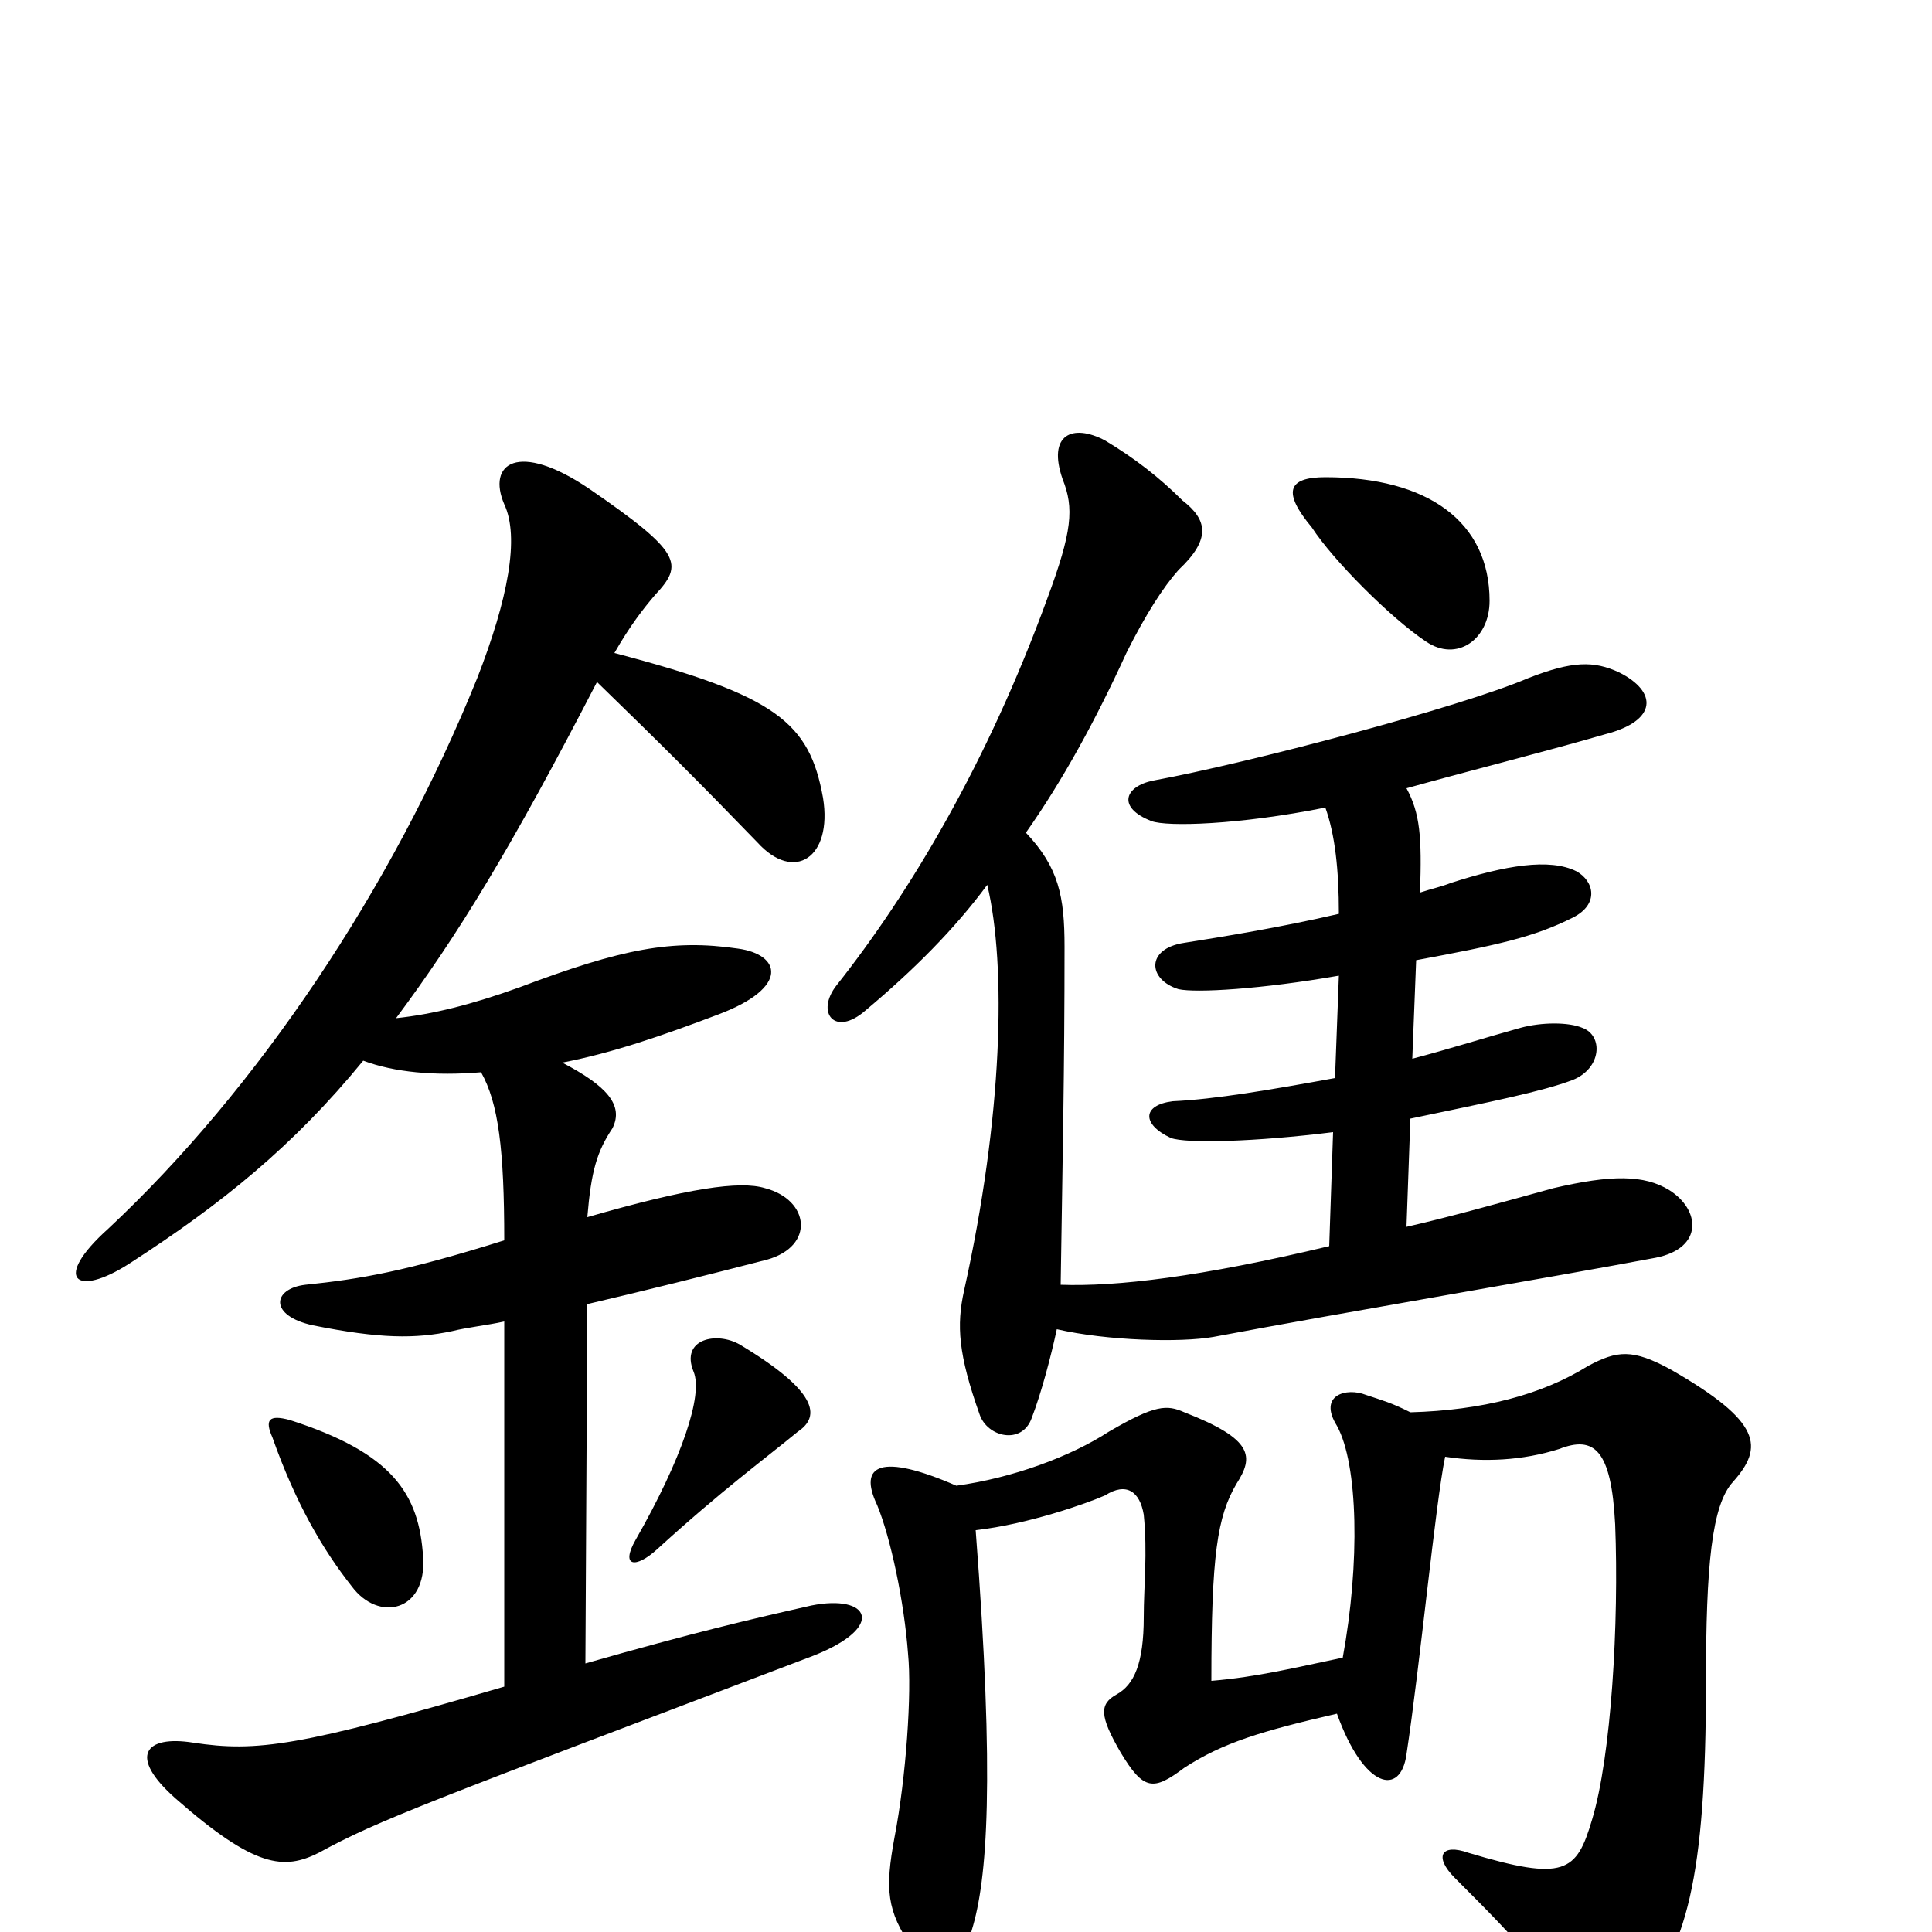 <svg xmlns="http://www.w3.org/2000/svg" viewBox="0 -1000 1000 1000">
	<path fill="#000000" d="M219 -194C217 -227 203 -248 150 -265C139 -268 137 -265 141 -256C153 -222 167 -198 182 -179C196 -160 221 -166 219 -194ZM413 -259C425 -267 423 -280 383 -304C371 -311 352 -307 359 -290C364 -278 353 -245 329 -203C321 -189 329 -188 340 -198C374 -229 396 -245 413 -259ZM291 -450C317 -455 343 -464 372 -475C409 -489 404 -506 382 -509C348 -514 322 -509 269 -489C244 -480 224 -475 205 -473C237 -516 264 -560 309 -647C343 -614 362 -595 392 -564C411 -543 431 -556 426 -587C419 -626 402 -640 318 -662C326 -676 333 -685 339 -692C354 -708 353 -714 305 -747C268 -772 252 -760 261 -739C269 -722 263 -690 247 -649C203 -540 133 -436 56 -364C27 -338 39 -328 67 -346C115 -377 152 -407 188 -451C204 -445 225 -443 249 -445C258 -429 261 -405 261 -358C210 -342 187 -338 158 -335C141 -333 139 -319 162 -314C197 -307 215 -307 234 -311C242 -313 252 -314 261 -316V-127C155 -96 133 -93 100 -98C75 -102 66 -91 91 -69C132 -33 147 -32 165 -41C196 -58 221 -67 421 -143C459 -158 450 -175 420 -169C389 -162 359 -155 303 -139L304 -325C334 -332 366 -340 397 -348C422 -355 419 -379 396 -385C383 -389 356 -385 304 -370C306 -394 309 -404 317 -416C323 -428 314 -438 291 -450ZM730 -269C720 -274 716 -275 707 -278C697 -282 682 -278 692 -262C703 -242 704 -191 695 -142C671 -137 651 -132 627 -130C627 -195 630 -215 640 -232C649 -246 649 -255 613 -269C604 -273 598 -273 574 -259C554 -246 524 -235 495 -231C456 -248 444 -242 454 -221C461 -204 468 -171 470 -144C472 -124 469 -80 463 -49C458 -22 459 -11 472 8C481 25 497 24 503 -1C511 -27 515 -78 505 -208C532 -211 563 -222 572 -226C583 -233 590 -228 592 -216C594 -196 592 -179 592 -163C592 -139 587 -128 578 -123C569 -118 569 -112 580 -93C592 -73 597 -73 613 -85C633 -98 653 -104 692 -113C706 -74 725 -70 728 -92C735 -138 743 -222 748 -246C768 -243 788 -244 807 -250C825 -257 834 -250 836 -211C838 -160 834 -91 824 -58C816 -31 810 -26 760 -41C746 -46 742 -39 753 -28C790 9 799 19 809 44C815 60 827 63 846 39C873 10 883 -28 883 -129C883 -190 886 -221 897 -233C913 -251 912 -264 865 -291C845 -302 837 -301 822 -293C798 -278 767 -270 730 -269ZM686 -582C691 -568 693 -550 693 -527C663 -520 632 -515 613 -512C593 -509 594 -493 610 -488C619 -486 653 -488 693 -495L691 -442C658 -436 629 -431 607 -430C591 -428 591 -418 606 -411C614 -408 650 -409 690 -414L688 -355C621 -339 578 -334 549 -335C550 -401 551 -446 551 -510C551 -536 548 -551 531 -569C550 -596 567 -627 583 -662C593 -682 602 -696 610 -705C627 -721 625 -731 612 -741C600 -753 587 -763 572 -772C555 -781 542 -775 550 -752C556 -737 555 -725 542 -690C511 -605 471 -538 433 -490C422 -476 432 -463 448 -477C473 -498 494 -519 511 -542C521 -500 519 -422 499 -332C495 -314 496 -299 507 -268C511 -256 529 -252 534 -266C539 -279 544 -298 547 -312C573 -306 611 -305 628 -308C697 -321 804 -339 857 -349C882 -354 880 -374 864 -384C851 -392 834 -392 804 -385C775 -377 750 -370 728 -365L730 -421C773 -430 798 -435 814 -441C829 -447 830 -464 819 -468C812 -471 798 -471 787 -468C769 -463 750 -457 731 -452L733 -503C776 -511 794 -515 814 -525C828 -532 825 -544 816 -549C802 -556 779 -552 751 -543C746 -541 741 -540 735 -538C736 -567 735 -579 728 -592C764 -602 800 -611 831 -620C858 -627 858 -642 838 -652C825 -658 814 -658 791 -649C756 -634 646 -605 597 -596C582 -593 578 -582 596 -575C604 -572 641 -573 686 -582ZM771 -689C771 -730 739 -753 686 -753C666 -753 664 -745 679 -727C690 -710 720 -680 738 -668C754 -657 771 -669 771 -689Z"/>
</svg>
